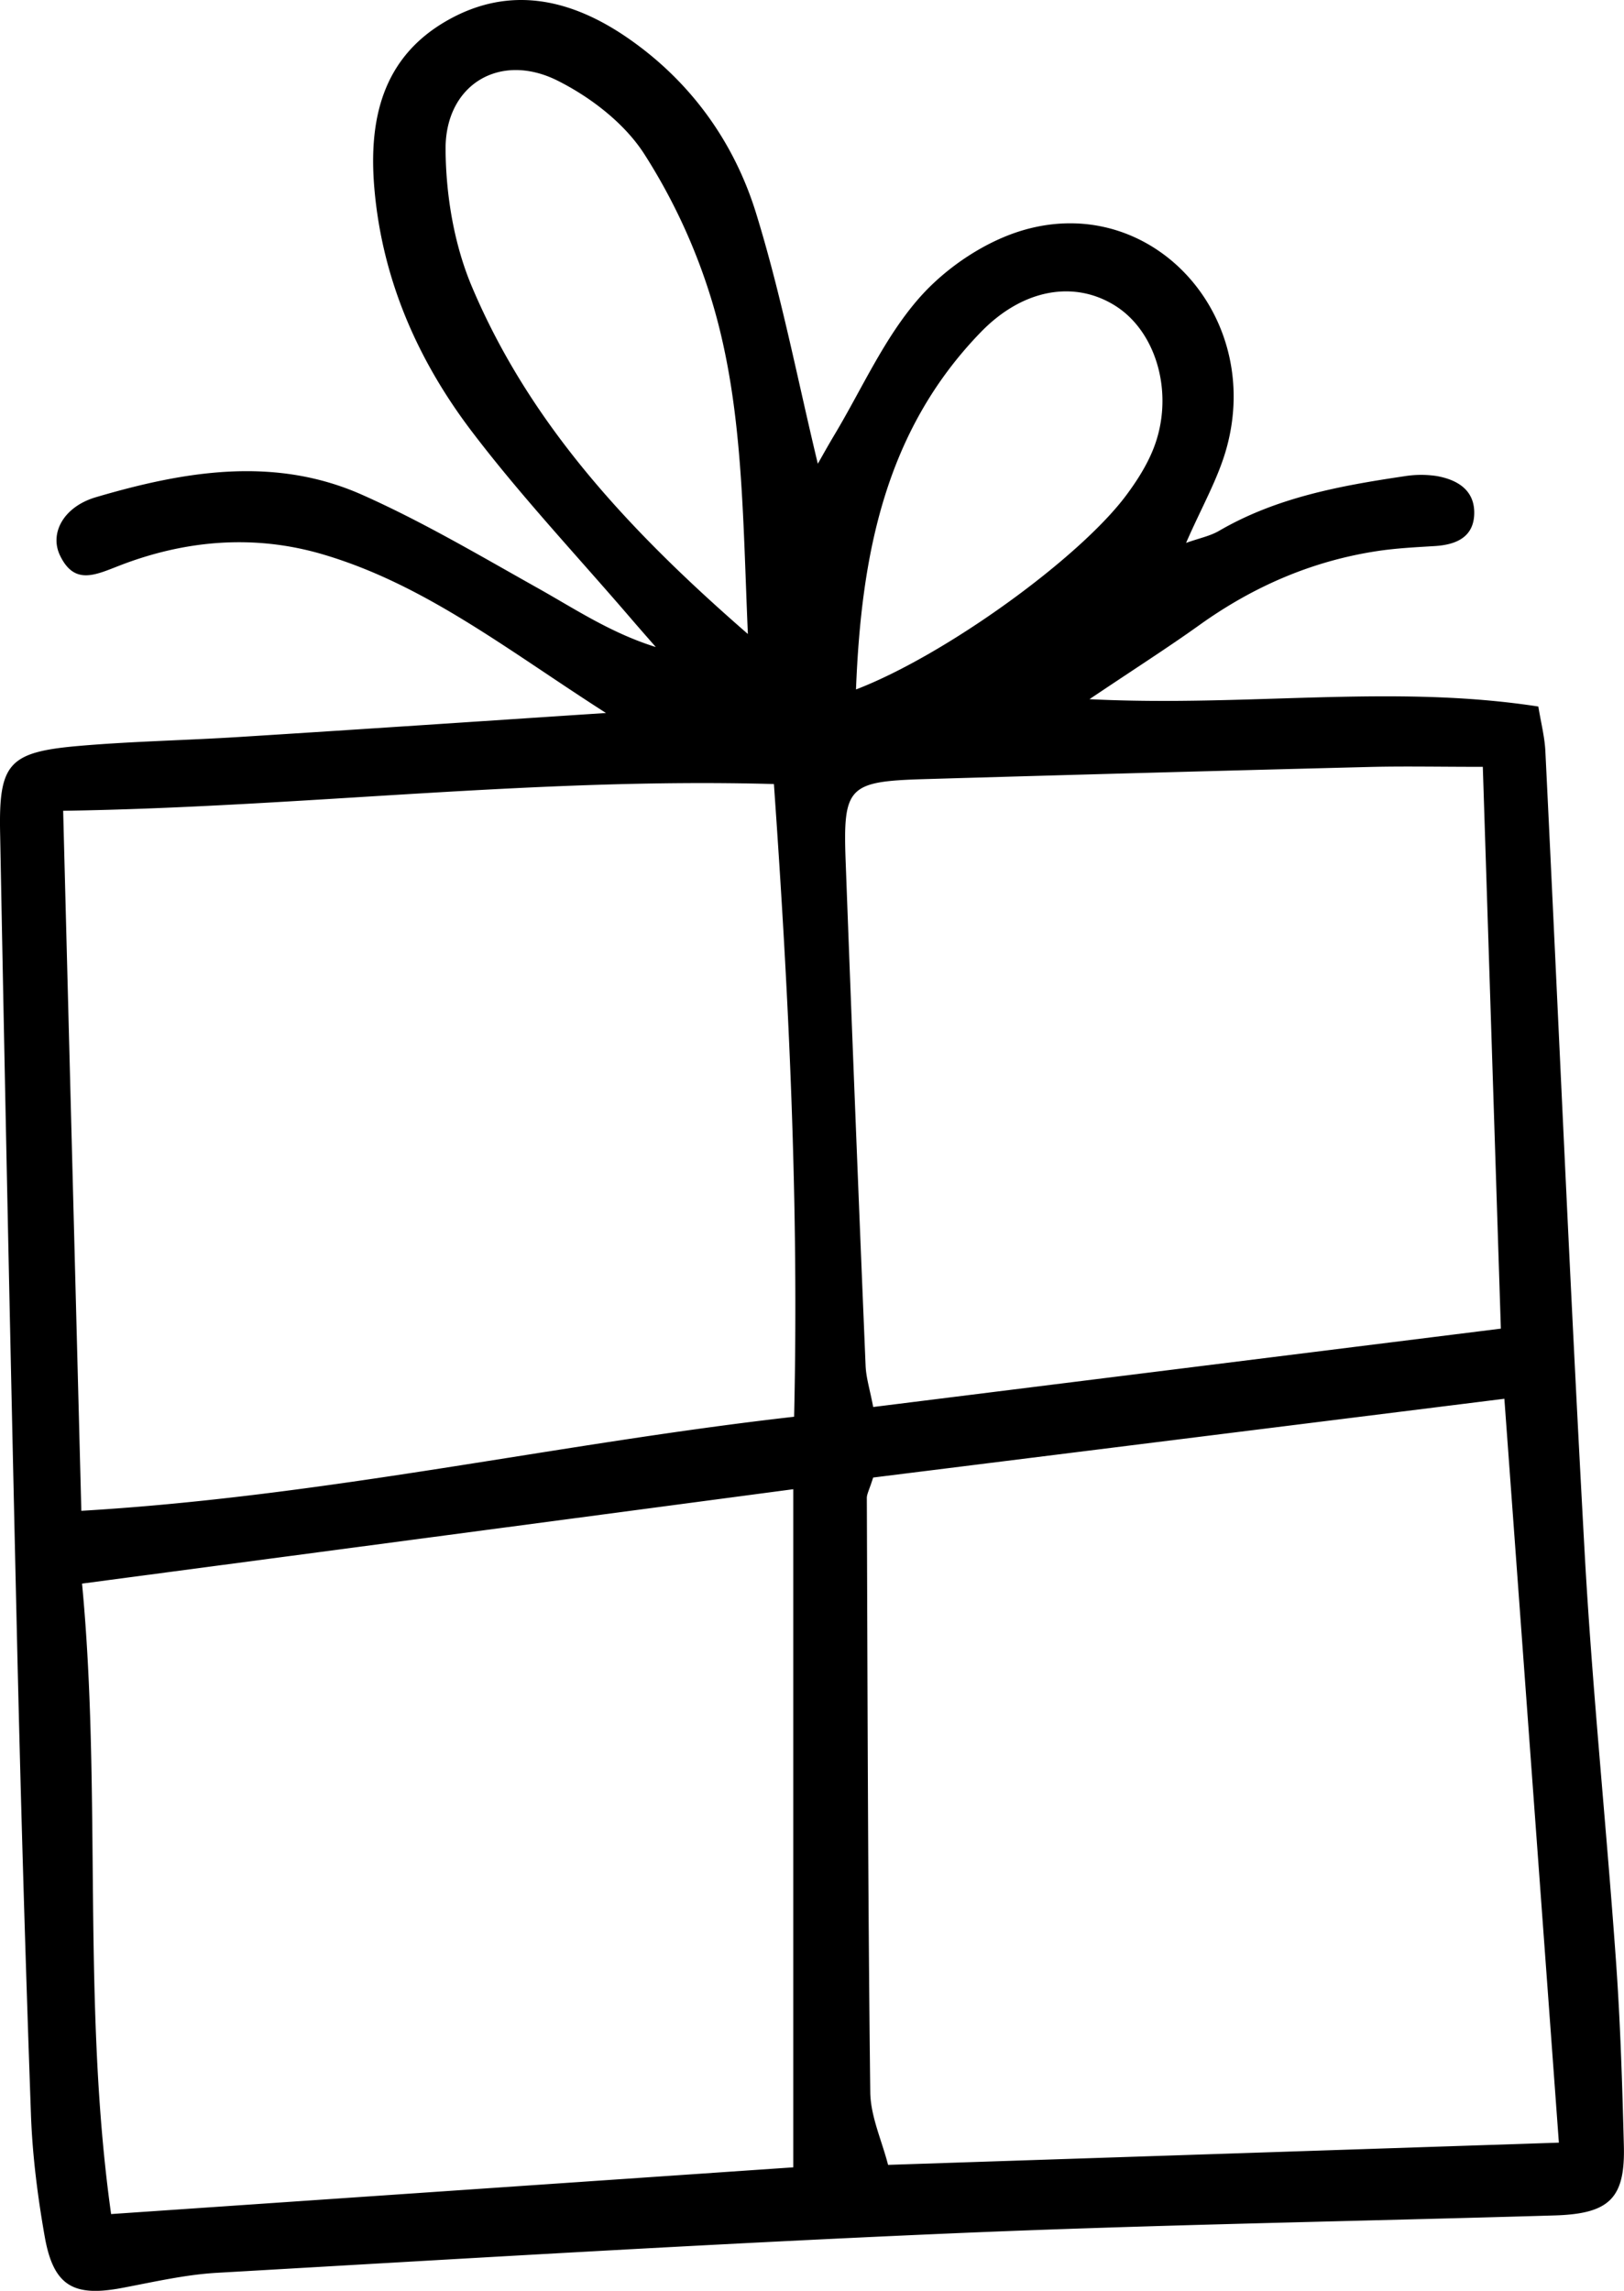 <svg xmlns="http://www.w3.org/2000/svg" viewBox="0 0 1080 1523.54"><title>doodle13_415878078</title><g id="Layer_2" data-name="Layer 2"><g id="Layer_1-2" data-name="Layer 1"><path d="M403,474.19c-65.64-42-120.55-85.63-188.65-105.6-45.42-13.32-91.17-9.38-134.94,7.59-16.28,6.32-30,13.09-39.53-6.82-7.06-14.79,2.41-32.37,23.94-38.7,58.55-17.24,118.51-27.53,176.83-1.66C281,346.92,319.34,369.66,358,391.33c24.7,13.86,48.3,29.69,78.13,39-5.52-6.33-11.08-12.63-16.55-19C384.11,370,346.67,330.25,313.81,287c-36-47.36-59.63-101.16-64.84-161.61-3.94-45.79,5.26-86.93,48-111.5C339.11-10.35,380.29-.59,418.11,25.71,459.57,54.55,488.28,94.65,502.87,142c16.79,54.41,27.58,110.67,41,166.43,2.61-4.56,6.79-12.11,11.22-19.52,18.3-30.61,33.05-64.37,56.21-90.73,17.92-20.4,44.53-38.24,70.55-45.49C766.64,129,840,210,815.69,298c-5.63,20.39-16.59,39.3-26.92,63.06,8.85-3.15,16.05-4.56,22-8.05,38.06-22.14,80.28-29.92,122.92-36.24a69.71,69.71,0,0,1,21.38-.23c13.67,2.32,25.4,9.07,25.34,24.52-.07,16-11.76,21.23-26.21,22.11-12.87.79-25.82,1.42-38.54,3.37-43.31,6.63-82.33,23.61-117.94,49.11-20.85,14.93-42.51,28.73-73.19,49.36,105.33,5.26,201.36-10.15,298.5,4.88,1.74,10.7,4.21,20.16,4.68,29.72,8.72,177.59,16.31,355.23,26.11,532.75,5,90.17,14.29,180.09,20.73,270.18,3,41.46,4.29,83,5.36,124.61.89,34.89-9.61,45.17-46,46.26-134.75,4-269.58,6.22-404.25,12.07-161.86,7-323.61,16.8-485.36,26.09-21.32,1.22-42.47,6.19-63.56,10.14-32.06,6-45.23-1.59-51-34.25-4.72-26.75-8.18-54-9.15-81.11q-5.75-161.25-9.42-322.56Q5.08,819.23.09,554.69c-1-46.89,5.33-54.52,52.36-58.6,35.69-3.1,71.6-3.71,107.37-6C237.92,485.19,316,479.91,403,474.19Zm-348.9,530.6c163.69-9.71,316.11-44.68,474-62.56,3.27-141.46-3.47-279.45-13.43-420.79C355.12,517,200.7,536.8,42,539.23,46.05,696.17,50,847.37,54.09,1004.79ZM1036.69,1425c-12.22-166.79-24-327.52-36.25-494.73L580.67,982.66c-2.61,8.25-4.22,11-4.21,13.64.5,131.72.72,263.44,2.29,395.14.19,16.07,7.67,32.06,11.84,48.34ZM73.89,1472.5l453.67-31.08v-451l-473,62.78C67.78,1191.92,54.32,1333.28,73.89,1472.5ZM986.11,510c-29.8,0-52.53-.49-75.23.08q-148.24,3.76-296.48,8.1c-50.55,1.52-53.87,5.07-52,55.21q6.24,167.49,13.25,334.94c.33,8,2.85,15.8,5.05,27.42l417.41-52.12C994.09,758.67,990.2,637.51,986.11,510ZM497.35,421.65c-3.46-80.72-3.3-151.09-23.06-218.58a391.43,391.43,0,0,0-45.82-100.61C415.34,82,392.89,64.71,370.79,53.63,332.31,34.35,296,56.34,296.32,99.38c.2,30.64,5.68,63.35,17.57,91.43C351.93,280.72,416.22,351.08,497.35,421.65Zm71.91,36.89c59.81-23,148.83-87.55,179.83-129.31,6.78-9.14,13.11-19,17.44-29.5,14.85-35.81,3.45-78.5-24.77-96.33-26.82-16.94-61.17-11.74-89.54,17.54C588.58,286.63,572.75,368.89,569.26,458.54Z"/></g></g></svg>